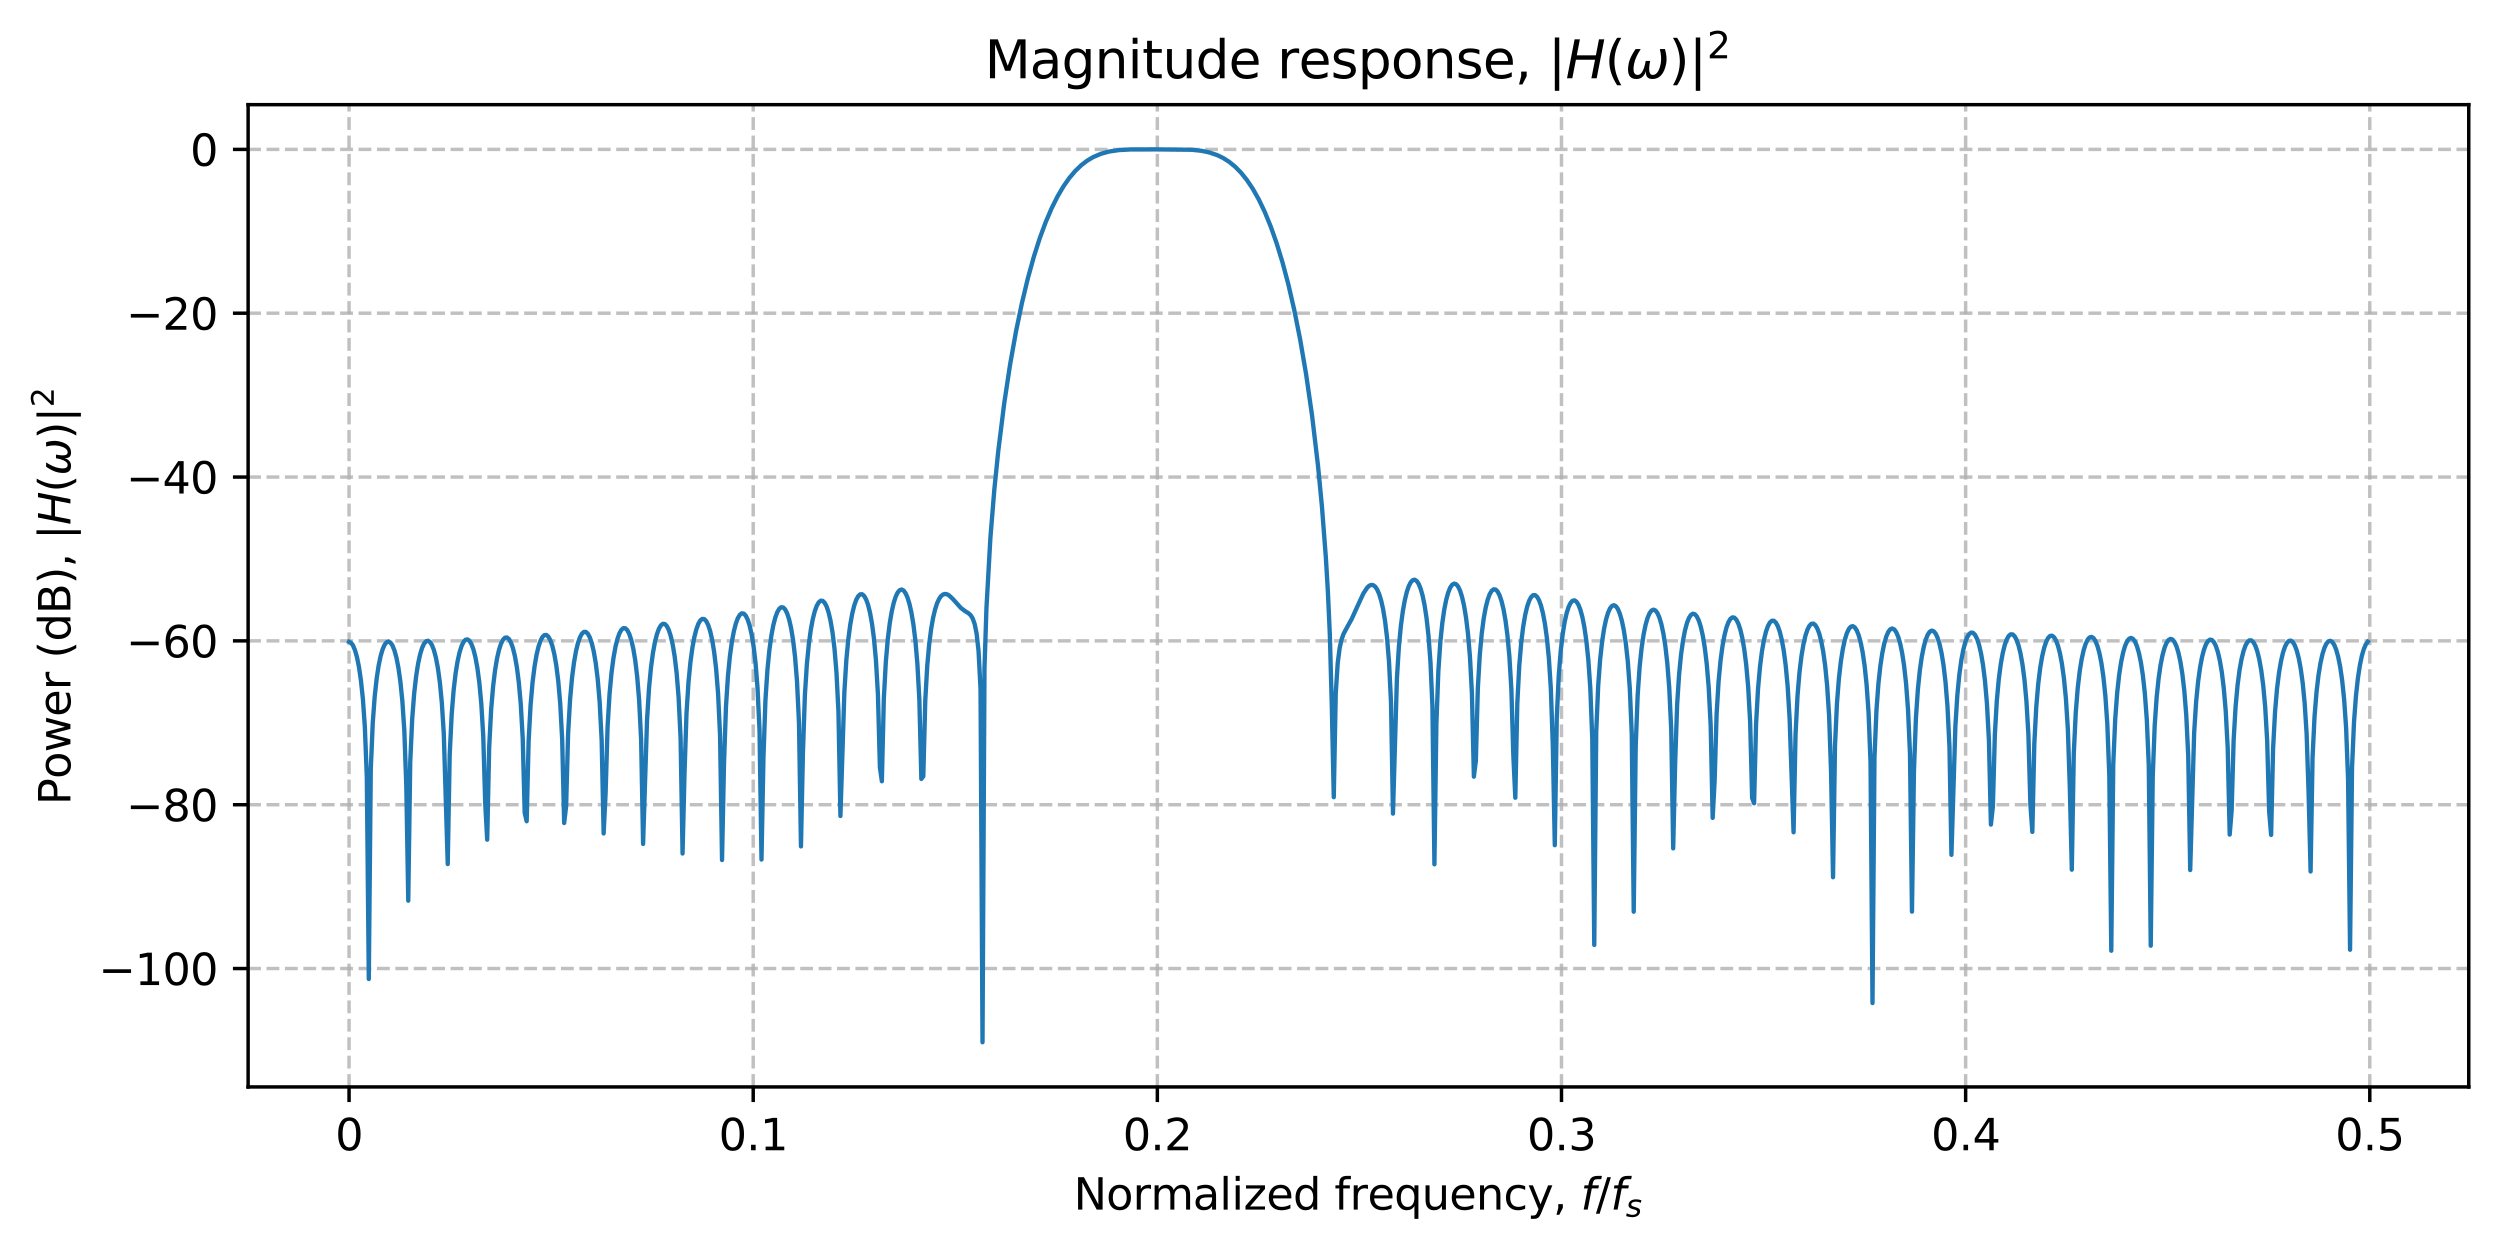 <?xml version="1.0" encoding="utf-8" standalone="no"?>
<!DOCTYPE svg PUBLIC "-//W3C//DTD SVG 1.1//EN"
  "http://www.w3.org/Graphics/SVG/1.1/DTD/svg11.dtd">
<svg xmlns:xlink="http://www.w3.org/1999/xlink" width="576pt" height="288pt" viewBox="0 0 576 288" xmlns="http://www.w3.org/2000/svg" version="1.1">
 <defs>
  <style type="text/css">*{stroke-linejoin: round; stroke-linecap: butt}</style>
 </defs>
 <g id="figure_1">
  <g id="patch_1">
   <path d="M 0 288 
L 576 288 
L 576 0 
L 0 0 
z
" style="fill: #ffffff"/>
  </g>
  <g id="axes_1">
   <g id="patch_2">
    <path d="M 57.167 250.422 
L 568.8 250.422 
L 568.8 24.12 
L 57.167 24.12 
z
" style="fill: #ffffff"/>
   </g>
   <g id="matplotlib.axis_1">
    <g id="xtick_1">
     <g id="line2d_1">
      <path d="M 80.423 250.422 
L 80.423 24.12 
" clip-path="url(#p88ba87501d)" style="fill: none; stroke-dasharray: 2.96,1.28; stroke-dashoffset: 0; stroke: #b0b0b0; stroke-opacity: 0.8; stroke-width: 0.8"/>
     </g>
     <g id="line2d_2">
      <defs>
       <path id="me7a7fa6242" d="M 0 0 
L 0 3.5 
" style="stroke: #000000; stroke-width: 0.8"/>
      </defs>
      <g>
       <use xlink:href="#me7a7fa6242" x="80.423" y="250.422" style="stroke: #000000; stroke-width: 0.8"/>
      </g>
     </g>
     <g id="text_1">
      <!-- 0 -->
      <g transform="translate(77.242 265.02) scale(0.1 -0.1)">
       <defs>
        <path id="DejaVuSans-30" d="M 2034 4250 
Q 1547 4250 1301 3770 
Q 1056 3291 1056 2328 
Q 1056 1369 1301 889 
Q 1547 409 2034 409 
Q 2525 409 2770 889 
Q 3016 1369 3016 2328 
Q 3016 3291 2770 3770 
Q 2525 4250 2034 4250 
z
M 2034 4750 
Q 2819 4750 3233 4129 
Q 3647 3509 3647 2328 
Q 3647 1150 3233 529 
Q 2819 -91 2034 -91 
Q 1250 -91 836 529 
Q 422 1150 422 2328 
Q 422 3509 836 4129 
Q 1250 4750 2034 4750 
z
" transform="scale(0.016)"/>
       </defs>
       <use xlink:href="#DejaVuSans-30"/>
      </g>
     </g>
    </g>
    <g id="xtick_2">
     <g id="line2d_3">
      <path d="M 173.538 250.422 
L 173.538 24.12 
" clip-path="url(#p88ba87501d)" style="fill: none; stroke-dasharray: 2.96,1.28; stroke-dashoffset: 0; stroke: #b0b0b0; stroke-opacity: 0.8; stroke-width: 0.8"/>
     </g>
     <g id="line2d_4">
      <g>
       <use xlink:href="#me7a7fa6242" x="173.538" y="250.422" style="stroke: #000000; stroke-width: 0.8"/>
      </g>
     </g>
     <g id="text_2">
      <!-- 0.1 -->
      <g transform="translate(165.587 265.02) scale(0.1 -0.1)">
       <defs>
        <path id="DejaVuSans-2e" d="M 684 794 
L 1344 794 
L 1344 0 
L 684 0 
L 684 794 
z
" transform="scale(0.016)"/>
        <path id="DejaVuSans-31" d="M 794 531 
L 1825 531 
L 1825 4091 
L 703 3866 
L 703 4441 
L 1819 4666 
L 2450 4666 
L 2450 531 
L 3481 531 
L 3481 0 
L 794 0 
L 794 531 
z
" transform="scale(0.016)"/>
       </defs>
       <use xlink:href="#DejaVuSans-30"/>
       <use xlink:href="#DejaVuSans-2e" transform="translate(63.623 0)"/>
       <use xlink:href="#DejaVuSans-31" transform="translate(95.41 0)"/>
      </g>
     </g>
    </g>
    <g id="xtick_3">
     <g id="line2d_5">
      <path d="M 266.653 250.422 
L 266.653 24.12 
" clip-path="url(#p88ba87501d)" style="fill: none; stroke-dasharray: 2.96,1.28; stroke-dashoffset: 0; stroke: #b0b0b0; stroke-opacity: 0.8; stroke-width: 0.8"/>
     </g>
     <g id="line2d_6">
      <g>
       <use xlink:href="#me7a7fa6242" x="266.653" y="250.422" style="stroke: #000000; stroke-width: 0.8"/>
      </g>
     </g>
     <g id="text_3">
      <!-- 0.2 -->
      <g transform="translate(258.702 265.02) scale(0.1 -0.1)">
       <defs>
        <path id="DejaVuSans-32" d="M 1228 531 
L 3431 531 
L 3431 0 
L 469 0 
L 469 531 
Q 828 903 1448 1529 
Q 2069 2156 2228 2338 
Q 2531 2678 2651 2914 
Q 2772 3150 2772 3378 
Q 2772 3750 2511 3984 
Q 2250 4219 1831 4219 
Q 1534 4219 1204 4116 
Q 875 4013 500 3803 
L 500 4441 
Q 881 4594 1212 4672 
Q 1544 4750 1819 4750 
Q 2544 4750 2975 4387 
Q 3406 4025 3406 3419 
Q 3406 3131 3298 2873 
Q 3191 2616 2906 2266 
Q 2828 2175 2409 1742 
Q 1991 1309 1228 531 
z
" transform="scale(0.016)"/>
       </defs>
       <use xlink:href="#DejaVuSans-30"/>
       <use xlink:href="#DejaVuSans-2e" transform="translate(63.623 0)"/>
       <use xlink:href="#DejaVuSans-32" transform="translate(95.41 0)"/>
      </g>
     </g>
    </g>
    <g id="xtick_4">
     <g id="line2d_7">
      <path d="M 359.768 250.422 
L 359.768 24.12 
" clip-path="url(#p88ba87501d)" style="fill: none; stroke-dasharray: 2.96,1.28; stroke-dashoffset: 0; stroke: #b0b0b0; stroke-opacity: 0.8; stroke-width: 0.8"/>
     </g>
     <g id="line2d_8">
      <g>
       <use xlink:href="#me7a7fa6242" x="359.768" y="250.422" style="stroke: #000000; stroke-width: 0.8"/>
      </g>
     </g>
     <g id="text_4">
      <!-- 0.3 -->
      <g transform="translate(351.817 265.02) scale(0.1 -0.1)">
       <defs>
        <path id="DejaVuSans-33" d="M 2597 2516 
Q 3050 2419 3304 2112 
Q 3559 1806 3559 1356 
Q 3559 666 3084 287 
Q 2609 -91 1734 -91 
Q 1441 -91 1130 -33 
Q 819 25 488 141 
L 488 750 
Q 750 597 1062 519 
Q 1375 441 1716 441 
Q 2309 441 2620 675 
Q 2931 909 2931 1356 
Q 2931 1769 2642 2001 
Q 2353 2234 1838 2234 
L 1294 2234 
L 1294 2753 
L 1863 2753 
Q 2328 2753 2575 2939 
Q 2822 3125 2822 3475 
Q 2822 3834 2567 4026 
Q 2313 4219 1838 4219 
Q 1578 4219 1281 4162 
Q 984 4106 628 3988 
L 628 4550 
Q 988 4650 1302 4700 
Q 1616 4750 1894 4750 
Q 2613 4750 3031 4423 
Q 3450 4097 3450 3541 
Q 3450 3153 3228 2886 
Q 3006 2619 2597 2516 
z
" transform="scale(0.016)"/>
       </defs>
       <use xlink:href="#DejaVuSans-30"/>
       <use xlink:href="#DejaVuSans-2e" transform="translate(63.623 0)"/>
       <use xlink:href="#DejaVuSans-33" transform="translate(95.41 0)"/>
      </g>
     </g>
    </g>
    <g id="xtick_5">
     <g id="line2d_9">
      <path d="M 452.884 250.422 
L 452.884 24.12 
" clip-path="url(#p88ba87501d)" style="fill: none; stroke-dasharray: 2.96,1.28; stroke-dashoffset: 0; stroke: #b0b0b0; stroke-opacity: 0.8; stroke-width: 0.8"/>
     </g>
     <g id="line2d_10">
      <g>
       <use xlink:href="#me7a7fa6242" x="452.884" y="250.422" style="stroke: #000000; stroke-width: 0.8"/>
      </g>
     </g>
     <g id="text_5">
      <!-- 0.4 -->
      <g transform="translate(444.932 265.02) scale(0.1 -0.1)">
       <defs>
        <path id="DejaVuSans-34" d="M 2419 4116 
L 825 1625 
L 2419 1625 
L 2419 4116 
z
M 2253 4666 
L 3047 4666 
L 3047 1625 
L 3713 1625 
L 3713 1100 
L 3047 1100 
L 3047 0 
L 2419 0 
L 2419 1100 
L 313 1100 
L 313 1709 
L 2253 4666 
z
" transform="scale(0.016)"/>
       </defs>
       <use xlink:href="#DejaVuSans-30"/>
       <use xlink:href="#DejaVuSans-2e" transform="translate(63.623 0)"/>
       <use xlink:href="#DejaVuSans-34" transform="translate(95.41 0)"/>
      </g>
     </g>
    </g>
    <g id="xtick_6">
     <g id="line2d_11">
      <path d="M 545.999 250.422 
L 545.999 24.12 
" clip-path="url(#p88ba87501d)" style="fill: none; stroke-dasharray: 2.96,1.28; stroke-dashoffset: 0; stroke: #b0b0b0; stroke-opacity: 0.8; stroke-width: 0.8"/>
     </g>
     <g id="line2d_12">
      <g>
       <use xlink:href="#me7a7fa6242" x="545.999" y="250.422" style="stroke: #000000; stroke-width: 0.8"/>
      </g>
     </g>
     <g id="text_6">
      <!-- 0.5 -->
      <g transform="translate(538.047 265.02) scale(0.1 -0.1)">
       <defs>
        <path id="DejaVuSans-35" d="M 691 4666 
L 3169 4666 
L 3169 4134 
L 1269 4134 
L 1269 2991 
Q 1406 3038 1543 3061 
Q 1681 3084 1819 3084 
Q 2600 3084 3056 2656 
Q 3513 2228 3513 1497 
Q 3513 744 3044 326 
Q 2575 -91 1722 -91 
Q 1428 -91 1123 -41 
Q 819 9 494 109 
L 494 744 
Q 775 591 1075 516 
Q 1375 441 1709 441 
Q 2250 441 2565 725 
Q 2881 1009 2881 1497 
Q 2881 1984 2565 2268 
Q 2250 2553 1709 2553 
Q 1456 2553 1204 2497 
Q 953 2441 691 2322 
L 691 4666 
z
" transform="scale(0.016)"/>
       </defs>
       <use xlink:href="#DejaVuSans-30"/>
       <use xlink:href="#DejaVuSans-2e" transform="translate(63.623 0)"/>
       <use xlink:href="#DejaVuSans-35" transform="translate(95.41 0)"/>
      </g>
     </g>
    </g>
    <g id="text_7">
     <!-- Normalized frequency, $f/f_s$ -->
     <g transform="translate(247.384 278.7) scale(0.1 -0.1)">
      <defs>
       <path id="DejaVuSans-4e" d="M 628 4666 
L 1478 4666 
L 3547 763 
L 3547 4666 
L 4159 4666 
L 4159 0 
L 3309 0 
L 1241 3903 
L 1241 0 
L 628 0 
L 628 4666 
z
" transform="scale(0.016)"/>
       <path id="DejaVuSans-6f" d="M 1959 3097 
Q 1497 3097 1228 2736 
Q 959 2375 959 1747 
Q 959 1119 1226 758 
Q 1494 397 1959 397 
Q 2419 397 2687 759 
Q 2956 1122 2956 1747 
Q 2956 2369 2687 2733 
Q 2419 3097 1959 3097 
z
M 1959 3584 
Q 2709 3584 3137 3096 
Q 3566 2609 3566 1747 
Q 3566 888 3137 398 
Q 2709 -91 1959 -91 
Q 1206 -91 779 398 
Q 353 888 353 1747 
Q 353 2609 779 3096 
Q 1206 3584 1959 3584 
z
" transform="scale(0.016)"/>
       <path id="DejaVuSans-72" d="M 2631 2963 
Q 2534 3019 2420 3045 
Q 2306 3072 2169 3072 
Q 1681 3072 1420 2755 
Q 1159 2438 1159 1844 
L 1159 0 
L 581 0 
L 581 3500 
L 1159 3500 
L 1159 2956 
Q 1341 3275 1631 3429 
Q 1922 3584 2338 3584 
Q 2397 3584 2469 3576 
Q 2541 3569 2628 3553 
L 2631 2963 
z
" transform="scale(0.016)"/>
       <path id="DejaVuSans-6d" d="M 3328 2828 
Q 3544 3216 3844 3400 
Q 4144 3584 4550 3584 
Q 5097 3584 5394 3201 
Q 5691 2819 5691 2113 
L 5691 0 
L 5113 0 
L 5113 2094 
Q 5113 2597 4934 2840 
Q 4756 3084 4391 3084 
Q 3944 3084 3684 2787 
Q 3425 2491 3425 1978 
L 3425 0 
L 2847 0 
L 2847 2094 
Q 2847 2600 2669 2842 
Q 2491 3084 2119 3084 
Q 1678 3084 1418 2786 
Q 1159 2488 1159 1978 
L 1159 0 
L 581 0 
L 581 3500 
L 1159 3500 
L 1159 2956 
Q 1356 3278 1631 3431 
Q 1906 3584 2284 3584 
Q 2666 3584 2933 3390 
Q 3200 3197 3328 2828 
z
" transform="scale(0.016)"/>
       <path id="DejaVuSans-61" d="M 2194 1759 
Q 1497 1759 1228 1600 
Q 959 1441 959 1056 
Q 959 750 1161 570 
Q 1363 391 1709 391 
Q 2188 391 2477 730 
Q 2766 1069 2766 1631 
L 2766 1759 
L 2194 1759 
z
M 3341 1997 
L 3341 0 
L 2766 0 
L 2766 531 
Q 2569 213 2275 61 
Q 1981 -91 1556 -91 
Q 1019 -91 701 211 
Q 384 513 384 1019 
Q 384 1609 779 1909 
Q 1175 2209 1959 2209 
L 2766 2209 
L 2766 2266 
Q 2766 2663 2505 2880 
Q 2244 3097 1772 3097 
Q 1472 3097 1187 3025 
Q 903 2953 641 2809 
L 641 3341 
Q 956 3463 1253 3523 
Q 1550 3584 1831 3584 
Q 2591 3584 2966 3190 
Q 3341 2797 3341 1997 
z
" transform="scale(0.016)"/>
       <path id="DejaVuSans-6c" d="M 603 4863 
L 1178 4863 
L 1178 0 
L 603 0 
L 603 4863 
z
" transform="scale(0.016)"/>
       <path id="DejaVuSans-69" d="M 603 3500 
L 1178 3500 
L 1178 0 
L 603 0 
L 603 3500 
z
M 603 4863 
L 1178 4863 
L 1178 4134 
L 603 4134 
L 603 4863 
z
" transform="scale(0.016)"/>
       <path id="DejaVuSans-7a" d="M 353 3500 
L 3084 3500 
L 3084 2975 
L 922 459 
L 3084 459 
L 3084 0 
L 275 0 
L 275 525 
L 2438 3041 
L 353 3041 
L 353 3500 
z
" transform="scale(0.016)"/>
       <path id="DejaVuSans-65" d="M 3597 1894 
L 3597 1613 
L 953 1613 
Q 991 1019 1311 708 
Q 1631 397 2203 397 
Q 2534 397 2845 478 
Q 3156 559 3463 722 
L 3463 178 
Q 3153 47 2828 -22 
Q 2503 -91 2169 -91 
Q 1331 -91 842 396 
Q 353 884 353 1716 
Q 353 2575 817 3079 
Q 1281 3584 2069 3584 
Q 2775 3584 3186 3129 
Q 3597 2675 3597 1894 
z
M 3022 2063 
Q 3016 2534 2758 2815 
Q 2500 3097 2075 3097 
Q 1594 3097 1305 2825 
Q 1016 2553 972 2059 
L 3022 2063 
z
" transform="scale(0.016)"/>
       <path id="DejaVuSans-64" d="M 2906 2969 
L 2906 4863 
L 3481 4863 
L 3481 0 
L 2906 0 
L 2906 525 
Q 2725 213 2448 61 
Q 2172 -91 1784 -91 
Q 1150 -91 751 415 
Q 353 922 353 1747 
Q 353 2572 751 3078 
Q 1150 3584 1784 3584 
Q 2172 3584 2448 3432 
Q 2725 3281 2906 2969 
z
M 947 1747 
Q 947 1113 1208 752 
Q 1469 391 1925 391 
Q 2381 391 2643 752 
Q 2906 1113 2906 1747 
Q 2906 2381 2643 2742 
Q 2381 3103 1925 3103 
Q 1469 3103 1208 2742 
Q 947 2381 947 1747 
z
" transform="scale(0.016)"/>
       <path id="DejaVuSans-20" transform="scale(0.016)"/>
       <path id="DejaVuSans-66" d="M 2375 4863 
L 2375 4384 
L 1825 4384 
Q 1516 4384 1395 4259 
Q 1275 4134 1275 3809 
L 1275 3500 
L 2222 3500 
L 2222 3053 
L 1275 3053 
L 1275 0 
L 697 0 
L 697 3053 
L 147 3053 
L 147 3500 
L 697 3500 
L 697 3744 
Q 697 4328 969 4595 
Q 1241 4863 1831 4863 
L 2375 4863 
z
" transform="scale(0.016)"/>
       <path id="DejaVuSans-71" d="M 947 1747 
Q 947 1113 1208 752 
Q 1469 391 1925 391 
Q 2381 391 2643 752 
Q 2906 1113 2906 1747 
Q 2906 2381 2643 2742 
Q 2381 3103 1925 3103 
Q 1469 3103 1208 2742 
Q 947 2381 947 1747 
z
M 2906 525 
Q 2725 213 2448 61 
Q 2172 -91 1784 -91 
Q 1150 -91 751 415 
Q 353 922 353 1747 
Q 353 2572 751 3078 
Q 1150 3584 1784 3584 
Q 2172 3584 2448 3432 
Q 2725 3281 2906 2969 
L 2906 3500 
L 3481 3500 
L 3481 -1331 
L 2906 -1331 
L 2906 525 
z
" transform="scale(0.016)"/>
       <path id="DejaVuSans-75" d="M 544 1381 
L 544 3500 
L 1119 3500 
L 1119 1403 
Q 1119 906 1312 657 
Q 1506 409 1894 409 
Q 2359 409 2629 706 
Q 2900 1003 2900 1516 
L 2900 3500 
L 3475 3500 
L 3475 0 
L 2900 0 
L 2900 538 
Q 2691 219 2414 64 
Q 2138 -91 1772 -91 
Q 1169 -91 856 284 
Q 544 659 544 1381 
z
M 1991 3584 
L 1991 3584 
z
" transform="scale(0.016)"/>
       <path id="DejaVuSans-6e" d="M 3513 2113 
L 3513 0 
L 2938 0 
L 2938 2094 
Q 2938 2591 2744 2837 
Q 2550 3084 2163 3084 
Q 1697 3084 1428 2787 
Q 1159 2491 1159 1978 
L 1159 0 
L 581 0 
L 581 3500 
L 1159 3500 
L 1159 2956 
Q 1366 3272 1645 3428 
Q 1925 3584 2291 3584 
Q 2894 3584 3203 3211 
Q 3513 2838 3513 2113 
z
" transform="scale(0.016)"/>
       <path id="DejaVuSans-63" d="M 3122 3366 
L 3122 2828 
Q 2878 2963 2633 3030 
Q 2388 3097 2138 3097 
Q 1578 3097 1268 2742 
Q 959 2388 959 1747 
Q 959 1106 1268 751 
Q 1578 397 2138 397 
Q 2388 397 2633 464 
Q 2878 531 3122 666 
L 3122 134 
Q 2881 22 2623 -34 
Q 2366 -91 2075 -91 
Q 1284 -91 818 406 
Q 353 903 353 1747 
Q 353 2603 823 3093 
Q 1294 3584 2113 3584 
Q 2378 3584 2631 3529 
Q 2884 3475 3122 3366 
z
" transform="scale(0.016)"/>
       <path id="DejaVuSans-79" d="M 2059 -325 
Q 1816 -950 1584 -1140 
Q 1353 -1331 966 -1331 
L 506 -1331 
L 506 -850 
L 844 -850 
Q 1081 -850 1212 -737 
Q 1344 -625 1503 -206 
L 1606 56 
L 191 3500 
L 800 3500 
L 1894 763 
L 2988 3500 
L 3597 3500 
L 2059 -325 
z
" transform="scale(0.016)"/>
       <path id="DejaVuSans-2c" d="M 750 794 
L 1409 794 
L 1409 256 
L 897 -744 
L 494 -744 
L 750 256 
L 750 794 
z
" transform="scale(0.016)"/>
       <path id="DejaVuSans-Oblique-66" d="M 3059 4863 
L 2969 4384 
L 2419 4384 
Q 2106 4384 1964 4261 
Q 1822 4138 1753 3809 
L 1691 3500 
L 2638 3500 
L 2553 3053 
L 1606 3053 
L 1013 0 
L 434 0 
L 1031 3053 
L 481 3053 
L 563 3500 
L 1113 3500 
L 1159 3744 
Q 1278 4363 1576 4613 
Q 1875 4863 2516 4863 
L 3059 4863 
z
" transform="scale(0.016)"/>
       <path id="DejaVuSans-2f" d="M 1625 4666 
L 2156 4666 
L 531 -594 
L 0 -594 
L 1625 4666 
z
" transform="scale(0.016)"/>
       <path id="DejaVuSans-Oblique-73" d="M 3200 3397 
L 3091 2853 
Q 2863 2978 2609 3040 
Q 2356 3103 2088 3103 
Q 1634 3103 1373 2948 
Q 1113 2794 1113 2528 
Q 1113 2219 1719 2053 
Q 1766 2041 1788 2034 
L 1972 1978 
Q 2547 1819 2739 1644 
Q 2931 1469 2931 1166 
Q 2931 609 2489 259 
Q 2047 -91 1331 -91 
Q 1053 -91 747 -37 
Q 441 16 72 128 
L 184 722 
Q 500 559 806 475 
Q 1113 391 1394 391 
Q 1816 391 2080 572 
Q 2344 753 2344 1031 
Q 2344 1331 1650 1516 
L 1591 1531 
L 1394 1581 
Q 956 1697 753 1886 
Q 550 2075 550 2369 
Q 550 2928 970 3256 
Q 1391 3584 2113 3584 
Q 2397 3584 2667 3537 
Q 2938 3491 3200 3397 
z
" transform="scale(0.016)"/>
      </defs>
      <use xlink:href="#DejaVuSans-4e" transform="translate(0 0.016)"/>
      <use xlink:href="#DejaVuSans-6f" transform="translate(74.805 0.016)"/>
      <use xlink:href="#DejaVuSans-72" transform="translate(135.986 0.016)"/>
      <use xlink:href="#DejaVuSans-6d" transform="translate(177.1 0.016)"/>
      <use xlink:href="#DejaVuSans-61" transform="translate(274.512 0.016)"/>
      <use xlink:href="#DejaVuSans-6c" transform="translate(335.791 0.016)"/>
      <use xlink:href="#DejaVuSans-69" transform="translate(363.574 0.016)"/>
      <use xlink:href="#DejaVuSans-7a" transform="translate(391.357 0.016)"/>
      <use xlink:href="#DejaVuSans-65" transform="translate(443.848 0.016)"/>
      <use xlink:href="#DejaVuSans-64" transform="translate(505.371 0.016)"/>
      <use xlink:href="#DejaVuSans-20" transform="translate(568.848 0.016)"/>
      <use xlink:href="#DejaVuSans-66" transform="translate(600.635 0.016)"/>
      <use xlink:href="#DejaVuSans-72" transform="translate(635.84 0.016)"/>
      <use xlink:href="#DejaVuSans-65" transform="translate(676.953 0.016)"/>
      <use xlink:href="#DejaVuSans-71" transform="translate(738.477 0.016)"/>
      <use xlink:href="#DejaVuSans-75" transform="translate(801.953 0.016)"/>
      <use xlink:href="#DejaVuSans-65" transform="translate(865.332 0.016)"/>
      <use xlink:href="#DejaVuSans-6e" transform="translate(926.855 0.016)"/>
      <use xlink:href="#DejaVuSans-63" transform="translate(990.234 0.016)"/>
      <use xlink:href="#DejaVuSans-79" transform="translate(1045.215 0.016)"/>
      <use xlink:href="#DejaVuSans-2c" transform="translate(1104.395 0.016)"/>
      <use xlink:href="#DejaVuSans-20" transform="translate(1136.182 0.016)"/>
      <use xlink:href="#DejaVuSans-Oblique-66" transform="translate(1167.969 0.016)"/>
      <use xlink:href="#DejaVuSans-2f" transform="translate(1203.174 0.016)"/>
      <use xlink:href="#DejaVuSans-Oblique-66" transform="translate(1236.865 0.016)"/>
      <use xlink:href="#DejaVuSans-Oblique-73" transform="translate(1272.07 -16.391) scale(0.7)"/>
     </g>
    </g>
   </g>
   <g id="matplotlib.axis_2">
    <g id="ytick_1">
     <g id="line2d_13">
      <path d="M 57.167 223.156 
L 568.8 223.156 
" clip-path="url(#p88ba87501d)" style="fill: none; stroke-dasharray: 2.96,1.28; stroke-dashoffset: 0; stroke: #b0b0b0; stroke-opacity: 0.8; stroke-width: 0.8"/>
     </g>
     <g id="line2d_14">
      <defs>
       <path id="m2c5c400bff" d="M 0 0 
L -3.5 0 
" style="stroke: #000000; stroke-width: 0.8"/>
      </defs>
      <g>
       <use xlink:href="#m2c5c400bff" x="57.167" y="223.156" style="stroke: #000000; stroke-width: 0.8"/>
      </g>
     </g>
     <g id="text_8">
      <!-- −100 -->
      <g transform="translate(22.7 226.955) scale(0.1 -0.1)">
       <defs>
        <path id="DejaVuSans-2212" d="M 678 2272 
L 4684 2272 
L 4684 1741 
L 678 1741 
L 678 2272 
z
" transform="scale(0.016)"/>
       </defs>
       <use xlink:href="#DejaVuSans-2212"/>
       <use xlink:href="#DejaVuSans-31" transform="translate(83.789 0)"/>
       <use xlink:href="#DejaVuSans-30" transform="translate(147.412 0)"/>
       <use xlink:href="#DejaVuSans-30" transform="translate(211.035 0)"/>
      </g>
     </g>
    </g>
    <g id="ytick_2">
     <g id="line2d_15">
      <path d="M 57.167 185.408 
L 568.8 185.408 
" clip-path="url(#p88ba87501d)" style="fill: none; stroke-dasharray: 2.96,1.28; stroke-dashoffset: 0; stroke: #b0b0b0; stroke-opacity: 0.8; stroke-width: 0.8"/>
     </g>
     <g id="line2d_16">
      <g>
       <use xlink:href="#m2c5c400bff" x="57.167" y="185.408" style="stroke: #000000; stroke-width: 0.8"/>
      </g>
     </g>
     <g id="text_9">
      <!-- −80 -->
      <g transform="translate(29.062 189.207) scale(0.1 -0.1)">
       <defs>
        <path id="DejaVuSans-38" d="M 2034 2216 
Q 1584 2216 1326 1975 
Q 1069 1734 1069 1313 
Q 1069 891 1326 650 
Q 1584 409 2034 409 
Q 2484 409 2743 651 
Q 3003 894 3003 1313 
Q 3003 1734 2745 1975 
Q 2488 2216 2034 2216 
z
M 1403 2484 
Q 997 2584 770 2862 
Q 544 3141 544 3541 
Q 544 4100 942 4425 
Q 1341 4750 2034 4750 
Q 2731 4750 3128 4425 
Q 3525 4100 3525 3541 
Q 3525 3141 3298 2862 
Q 3072 2584 2669 2484 
Q 3125 2378 3379 2068 
Q 3634 1759 3634 1313 
Q 3634 634 3220 271 
Q 2806 -91 2034 -91 
Q 1263 -91 848 271 
Q 434 634 434 1313 
Q 434 1759 690 2068 
Q 947 2378 1403 2484 
z
M 1172 3481 
Q 1172 3119 1398 2916 
Q 1625 2713 2034 2713 
Q 2441 2713 2670 2916 
Q 2900 3119 2900 3481 
Q 2900 3844 2670 4047 
Q 2441 4250 2034 4250 
Q 1625 4250 1398 4047 
Q 1172 3844 1172 3481 
z
" transform="scale(0.016)"/>
       </defs>
       <use xlink:href="#DejaVuSans-2212"/>
       <use xlink:href="#DejaVuSans-38" transform="translate(83.789 0)"/>
       <use xlink:href="#DejaVuSans-30" transform="translate(147.412 0)"/>
      </g>
     </g>
    </g>
    <g id="ytick_3">
     <g id="line2d_17">
      <path d="M 57.167 147.66 
L 568.8 147.66 
" clip-path="url(#p88ba87501d)" style="fill: none; stroke-dasharray: 2.96,1.28; stroke-dashoffset: 0; stroke: #b0b0b0; stroke-opacity: 0.8; stroke-width: 0.8"/>
     </g>
     <g id="line2d_18">
      <g>
       <use xlink:href="#m2c5c400bff" x="57.167" y="147.66" style="stroke: #000000; stroke-width: 0.8"/>
      </g>
     </g>
     <g id="text_10">
      <!-- −60 -->
      <g transform="translate(29.062 151.46) scale(0.1 -0.1)">
       <defs>
        <path id="DejaVuSans-36" d="M 2113 2584 
Q 1688 2584 1439 2293 
Q 1191 2003 1191 1497 
Q 1191 994 1439 701 
Q 1688 409 2113 409 
Q 2538 409 2786 701 
Q 3034 994 3034 1497 
Q 3034 2003 2786 2293 
Q 2538 2584 2113 2584 
z
M 3366 4563 
L 3366 3988 
Q 3128 4100 2886 4159 
Q 2644 4219 2406 4219 
Q 1781 4219 1451 3797 
Q 1122 3375 1075 2522 
Q 1259 2794 1537 2939 
Q 1816 3084 2150 3084 
Q 2853 3084 3261 2657 
Q 3669 2231 3669 1497 
Q 3669 778 3244 343 
Q 2819 -91 2113 -91 
Q 1303 -91 875 529 
Q 447 1150 447 2328 
Q 447 3434 972 4092 
Q 1497 4750 2381 4750 
Q 2619 4750 2861 4703 
Q 3103 4656 3366 4563 
z
" transform="scale(0.016)"/>
       </defs>
       <use xlink:href="#DejaVuSans-2212"/>
       <use xlink:href="#DejaVuSans-36" transform="translate(83.789 0)"/>
       <use xlink:href="#DejaVuSans-30" transform="translate(147.412 0)"/>
      </g>
     </g>
    </g>
    <g id="ytick_4">
     <g id="line2d_19">
      <path d="M 57.167 109.913 
L 568.8 109.913 
" clip-path="url(#p88ba87501d)" style="fill: none; stroke-dasharray: 2.96,1.28; stroke-dashoffset: 0; stroke: #b0b0b0; stroke-opacity: 0.8; stroke-width: 0.8"/>
     </g>
     <g id="line2d_20">
      <g>
       <use xlink:href="#m2c5c400bff" x="57.167" y="109.913" style="stroke: #000000; stroke-width: 0.8"/>
      </g>
     </g>
     <g id="text_11">
      <!-- −40 -->
      <g transform="translate(29.062 113.712) scale(0.1 -0.1)">
       <use xlink:href="#DejaVuSans-2212"/>
       <use xlink:href="#DejaVuSans-34" transform="translate(83.789 0)"/>
       <use xlink:href="#DejaVuSans-30" transform="translate(147.412 0)"/>
      </g>
     </g>
    </g>
    <g id="ytick_5">
     <g id="line2d_21">
      <path d="M 57.167 72.165 
L 568.8 72.165 
" clip-path="url(#p88ba87501d)" style="fill: none; stroke-dasharray: 2.96,1.28; stroke-dashoffset: 0; stroke: #b0b0b0; stroke-opacity: 0.8; stroke-width: 0.8"/>
     </g>
     <g id="line2d_22">
      <g>
       <use xlink:href="#m2c5c400bff" x="57.167" y="72.165" style="stroke: #000000; stroke-width: 0.8"/>
      </g>
     </g>
     <g id="text_12">
      <!-- −20 -->
      <g transform="translate(29.062 75.964) scale(0.1 -0.1)">
       <use xlink:href="#DejaVuSans-2212"/>
       <use xlink:href="#DejaVuSans-32" transform="translate(83.789 0)"/>
       <use xlink:href="#DejaVuSans-30" transform="translate(147.412 0)"/>
      </g>
     </g>
    </g>
    <g id="ytick_6">
     <g id="line2d_23">
      <path d="M 57.167 34.417 
L 568.8 34.417 
" clip-path="url(#p88ba87501d)" style="fill: none; stroke-dasharray: 2.96,1.28; stroke-dashoffset: 0; stroke: #b0b0b0; stroke-opacity: 0.8; stroke-width: 0.8"/>
     </g>
     <g id="line2d_24">
      <g>
       <use xlink:href="#m2c5c400bff" x="57.167" y="34.417" style="stroke: #000000; stroke-width: 0.8"/>
      </g>
     </g>
     <g id="text_13">
      <!-- 0 -->
      <g transform="translate(43.805 38.216) scale(0.1 -0.1)">
       <use xlink:href="#DejaVuSans-30"/>
      </g>
     </g>
    </g>
    <g id="text_14">
     <!-- Power (dB), $|H(\omega)|^2$ -->
     <g transform="translate(16.3 185.471) rotate(-90) scale(0.1 -0.1)">
      <defs>
       <path id="DejaVuSans-50" d="M 1259 4147 
L 1259 2394 
L 2053 2394 
Q 2494 2394 2734 2622 
Q 2975 2850 2975 3272 
Q 2975 3691 2734 3919 
Q 2494 4147 2053 4147 
L 1259 4147 
z
M 628 4666 
L 2053 4666 
Q 2838 4666 3239 4311 
Q 3641 3956 3641 3272 
Q 3641 2581 3239 2228 
Q 2838 1875 2053 1875 
L 1259 1875 
L 1259 0 
L 628 0 
L 628 4666 
z
" transform="scale(0.016)"/>
       <path id="DejaVuSans-77" d="M 269 3500 
L 844 3500 
L 1563 769 
L 2278 3500 
L 2956 3500 
L 3675 769 
L 4391 3500 
L 4966 3500 
L 4050 0 
L 3372 0 
L 2619 2869 
L 1863 0 
L 1184 0 
L 269 3500 
z
" transform="scale(0.016)"/>
       <path id="DejaVuSans-28" d="M 1984 4856 
Q 1566 4138 1362 3434 
Q 1159 2731 1159 2009 
Q 1159 1288 1364 580 
Q 1569 -128 1984 -844 
L 1484 -844 
Q 1016 -109 783 600 
Q 550 1309 550 2009 
Q 550 2706 781 3412 
Q 1013 4119 1484 4856 
L 1984 4856 
z
" transform="scale(0.016)"/>
       <path id="DejaVuSans-42" d="M 1259 2228 
L 1259 519 
L 2272 519 
Q 2781 519 3026 730 
Q 3272 941 3272 1375 
Q 3272 1813 3026 2020 
Q 2781 2228 2272 2228 
L 1259 2228 
z
M 1259 4147 
L 1259 2741 
L 2194 2741 
Q 2656 2741 2882 2914 
Q 3109 3088 3109 3444 
Q 3109 3797 2882 3972 
Q 2656 4147 2194 4147 
L 1259 4147 
z
M 628 4666 
L 2241 4666 
Q 2963 4666 3353 4366 
Q 3744 4066 3744 3513 
Q 3744 3084 3544 2831 
Q 3344 2578 2956 2516 
Q 3422 2416 3680 2098 
Q 3938 1781 3938 1306 
Q 3938 681 3513 340 
Q 3088 0 2303 0 
L 628 0 
L 628 4666 
z
" transform="scale(0.016)"/>
       <path id="DejaVuSans-29" d="M 513 4856 
L 1013 4856 
Q 1481 4119 1714 3412 
Q 1947 2706 1947 2009 
Q 1947 1309 1714 600 
Q 1481 -109 1013 -844 
L 513 -844 
Q 928 -128 1133 580 
Q 1338 1288 1338 2009 
Q 1338 2731 1133 3434 
Q 928 4138 513 4856 
z
" transform="scale(0.016)"/>
       <path id="DejaVuSans-7c" d="M 1344 4891 
L 1344 -1509 
L 813 -1509 
L 813 4891 
L 1344 4891 
z
" transform="scale(0.016)"/>
       <path id="DejaVuSans-Oblique-48" d="M 1081 4666 
L 1716 4666 
L 1344 2753 
L 3634 2753 
L 4006 4666 
L 4641 4666 
L 3731 0 
L 3097 0 
L 3531 2222 
L 1241 2222 
L 806 0 
L 172 0 
L 1081 4666 
z
" transform="scale(0.016)"/>
       <path id="DejaVuSans-Oblique-3c9" d="M 1369 -91 
Q 72 -91 434 1766 
Q 575 2500 1256 3500 
L 1875 3500 
Q 1231 2500 1088 1750 
Q 819 397 1519 397 
Q 2166 397 2478 2078 
L 3009 2078 
Q 2669 388 3316 397 
Q 4013 403 4275 1750 
Q 4419 2500 4169 3500 
L 4788 3500 
Q 5075 2500 4934 1766 
Q 4578 -94 3278 -91 
Q 2428 -88 2503 844 
Q 2194 -91 1369 -91 
z
" transform="scale(0.016)"/>
      </defs>
      <use xlink:href="#DejaVuSans-50" transform="translate(0 0.766)"/>
      <use xlink:href="#DejaVuSans-6f" transform="translate(60.303 0.766)"/>
      <use xlink:href="#DejaVuSans-77" transform="translate(121.484 0.766)"/>
      <use xlink:href="#DejaVuSans-65" transform="translate(203.271 0.766)"/>
      <use xlink:href="#DejaVuSans-72" transform="translate(264.795 0.766)"/>
      <use xlink:href="#DejaVuSans-20" transform="translate(305.908 0.766)"/>
      <use xlink:href="#DejaVuSans-28" transform="translate(337.695 0.766)"/>
      <use xlink:href="#DejaVuSans-64" transform="translate(376.709 0.766)"/>
      <use xlink:href="#DejaVuSans-42" transform="translate(440.186 0.766)"/>
      <use xlink:href="#DejaVuSans-29" transform="translate(508.789 0.766)"/>
      <use xlink:href="#DejaVuSans-2c" transform="translate(547.803 0.766)"/>
      <use xlink:href="#DejaVuSans-20" transform="translate(579.59 0.766)"/>
      <use xlink:href="#DejaVuSans-7c" transform="translate(611.377 0.766)"/>
      <use xlink:href="#DejaVuSans-Oblique-48" transform="translate(645.068 0.766)"/>
      <use xlink:href="#DejaVuSans-28" transform="translate(720.264 0.766)"/>
      <use xlink:href="#DejaVuSans-Oblique-3c9" transform="translate(759.277 0.766)"/>
      <use xlink:href="#DejaVuSans-29" transform="translate(843.018 0.766)"/>
      <use xlink:href="#DejaVuSans-7c" transform="translate(882.031 0.766)"/>
      <use xlink:href="#DejaVuSans-32" transform="translate(916.68 39.047) scale(0.7)"/>
     </g>
    </g>
   </g>
   <g id="line2d_25">
    <path d="M 80.423 147.88 
L 80.878 148.085 
L 81.333 148.711 
L 81.787 149.792 
L 82.242 151.393 
L 82.697 153.629 
L 83.151 156.704 
L 83.606 161.016 
L 84.061 167.479 
L 84.515 179.115 
L 84.97 225.56 
L 85.425 177.306 
L 85.879 166.588 
L 86.334 160.437 
L 86.789 156.287 
L 87.243 153.313 
L 87.698 151.148 
L 88.153 149.603 
L 88.607 148.568 
L 89.062 147.983 
L 89.516 147.817 
L 89.971 148.061 
L 90.426 148.729 
L 90.88 149.857 
L 91.335 151.515 
L 91.79 153.824 
L 92.244 157.004 
L 92.699 161.485 
L 93.154 168.287 
L 93.608 181.004 
L 94.063 207.516 
L 94.518 175.566 
L 94.972 165.625 
L 95.427 159.758 
L 95.882 155.757 
L 96.336 152.879 
L 96.791 150.783 
L 97.246 149.291 
L 97.7 148.302 
L 98.155 147.757 
L 98.61 147.629 
L 99.064 147.912 
L 99.519 148.62 
L 99.974 149.795 
L 100.428 151.509 
L 100.883 153.893 
L 101.338 157.179 
L 101.792 161.836 
L 102.247 169 
L 103.156 199.077 
L 103.611 173.88 
L 104.066 164.597 
L 104.52 158.983 
L 104.975 155.121 
L 105.43 152.332 
L 105.884 150.301 
L 106.339 148.859 
L 106.794 147.912 
L 107.248 147.406 
L 107.703 147.314 
L 108.158 147.634 
L 108.612 148.382 
L 109.067 149.602 
L 109.522 151.372 
L 109.976 153.828 
L 110.431 157.222 
L 110.886 162.057 
L 111.34 169.603 
L 111.795 185.081 
L 112.25 193.462 
L 112.704 172.237 
L 113.159 163.508 
L 113.614 158.119 
L 114.068 154.381 
L 114.523 151.674 
L 114.978 149.702 
L 115.432 148.308 
L 115.887 147.4 
L 116.342 146.93 
L 116.796 146.872 
L 117.251 147.226 
L 117.706 148.012 
L 118.16 149.275 
L 118.615 151.097 
L 119.07 153.624 
L 119.524 157.122 
L 119.979 162.135 
L 120.434 170.075 
L 120.888 187.289 
L 121.343 189.211 
L 121.798 170.626 
L 122.252 162.36 
L 122.707 157.167 
L 123.162 153.541 
L 123.616 150.907 
L 124.071 148.988 
L 124.526 147.636 
L 124.98 146.765 
L 125.435 146.327 
L 125.89 146.3 
L 126.344 146.686 
L 126.799 147.506 
L 127.254 148.808 
L 127.708 150.68 
L 128.163 153.273 
L 128.618 156.869 
L 129.072 162.055 
L 129.527 170.391 
L 129.982 189.614 
L 130.436 185.76 
L 130.891 169.037 
L 131.346 161.154 
L 131.8 156.13 
L 132.255 152.601 
L 132.71 150.03 
L 133.164 148.159 
L 133.619 146.844 
L 134.074 146.004 
L 134.528 145.595 
L 134.983 145.595 
L 135.438 146.009 
L 135.892 146.859 
L 136.347 148.196 
L 136.801 150.112 
L 137.256 152.765 
L 137.711 156.452 
L 138.165 161.8 
L 138.62 170.52 
L 139.075 192.027 
L 139.529 182.833 
L 139.984 167.461 
L 140.439 159.891 
L 140.893 155.009 
L 141.348 151.561 
L 141.803 149.045 
L 142.257 147.214 
L 142.712 145.93 
L 143.167 145.117 
L 143.621 144.731 
L 144.076 144.754 
L 144.531 145.191 
L 144.985 146.067 
L 145.44 147.434 
L 145.895 149.387 
L 146.349 152.092 
L 146.804 155.859 
L 147.259 161.351 
L 147.713 170.428 
L 148.168 194.443 
L 149.077 165.893 
L 149.532 158.572 
L 149.987 153.803 
L 150.441 150.421 
L 150.896 147.95 
L 151.351 146.15 
L 151.805 144.892 
L 152.26 144.099 
L 152.715 143.731 
L 153.169 143.773 
L 153.624 144.227 
L 154.079 145.122 
L 154.533 146.513 
L 154.988 148.495 
L 155.443 151.241 
L 155.897 155.072 
L 156.352 160.683 
L 156.807 170.065 
L 157.261 196.645 
L 157.716 178.029 
L 158.171 164.335 
L 158.625 157.199 
L 159.08 152.517 
L 159.535 149.184 
L 159.989 146.745 
L 160.444 144.968 
L 160.899 143.727 
L 161.353 142.949 
L 161.808 142.594 
L 162.263 142.646 
L 162.717 143.112 
L 163.172 144.02 
L 163.627 145.425 
L 164.081 147.426 
L 164.536 150.199 
L 164.991 154.074 
L 165.445 159.769 
L 165.9 169.371 
L 166.355 198.151 
L 166.809 176.057 
L 167.264 162.8 
L 167.719 155.784 
L 168.173 151.157 
L 168.628 147.856 
L 169.083 145.435 
L 169.537 143.672 
L 169.992 142.439 
L 170.447 141.667 
L 170.901 141.317 
L 171.356 141.373 
L 171.811 141.842 
L 172.265 142.753 
L 172.72 144.161 
L 173.175 146.168 
L 173.629 148.95 
L 174.084 152.839 
L 174.539 158.565 
L 174.993 168.254 
L 175.448 198.039 
L 175.903 174.43 
L 176.357 161.335 
L 176.812 154.362 
L 177.267 149.752 
L 177.721 146.458 
L 178.176 144.04 
L 178.631 142.276 
L 179.085 141.041 
L 179.54 140.265 
L 179.995 139.909 
L 180.449 139.959 
L 180.904 140.42 
L 181.359 141.321 
L 181.813 142.718 
L 182.268 144.71 
L 182.723 147.471 
L 183.177 151.331 
L 183.632 157.004 
L 184.086 166.565 
L 184.541 195.008 
L 184.996 173.401 
L 185.45 160.073 
L 185.905 153.028 
L 186.36 148.378 
L 186.814 145.057 
L 187.269 142.617 
L 187.724 140.833 
L 188.178 139.58 
L 188.633 138.784 
L 189.088 138.408 
L 189.542 138.435 
L 189.997 138.871 
L 190.452 139.741 
L 190.906 141.1 
L 191.361 143.043 
L 191.816 145.734 
L 192.27 149.486 
L 192.725 154.96 
L 193.18 164.017 
L 193.634 188.006 
L 194.544 159.417 
L 194.998 152.068 
L 195.453 147.27 
L 195.908 143.856 
L 196.362 141.348 
L 196.817 139.51 
L 197.272 138.208 
L 197.726 137.365 
L 198.181 136.941 
L 198.636 136.916 
L 199.09 137.292 
L 199.545 138.09 
L 200 139.357 
L 200.454 141.176 
L 200.909 143.692 
L 201.364 147.166 
L 201.818 152.137 
L 202.273 159.983 
L 202.728 176.794 
L 203.182 180.001 
L 203.637 160.913 
L 204.092 152.53 
L 204.546 147.268 
L 205.001 143.582 
L 205.456 140.889 
L 205.91 138.908 
L 206.365 137.483 
L 206.82 136.525 
L 207.274 135.983 
L 207.729 135.828 
L 208.184 136.052 
L 208.638 136.662 
L 209.093 137.686 
L 209.548 139.175 
L 210.002 141.216 
L 210.457 143.959 
L 210.912 147.679 
L 211.366 152.941 
L 211.821 161.221 
L 212.276 179.458 
L 212.73 178.858 
L 213.185 161.318 
L 213.64 153.35 
L 214.094 148.334 
L 214.549 144.826 
L 215.004 142.262 
L 215.458 140.365 
L 215.913 138.974 
L 216.368 137.988 
L 216.822 137.338 
L 217.277 136.971 
L 217.732 136.845 
L 218.186 136.922 
L 218.641 137.168 
L 219.55 138.016 
L 221.369 140.05 
L 222.278 140.748 
L 223.188 141.322 
L 223.642 141.752 
L 224.097 142.471 
L 224.552 143.727 
L 225.006 145.948 
L 225.461 150.041 
L 225.916 158.799 
L 226.37 240.135 
L 226.825 153.931 
L 227.28 140.046 
L 228.189 123.893 
L 229.098 112.756 
L 230.008 103.856 
L 231.371 92.933 
L 232.735 83.932 
L 234.099 76.309 
L 235.463 69.76 
L 236.827 64.092 
L 238.191 59.172 
L 239.555 54.901 
L 240.919 51.201 
L 242.283 48.01 
L 243.647 45.276 
L 245.011 42.955 
L 246.375 41.006 
L 247.739 39.392 
L 249.103 38.077 
L 250.467 37.029 
L 251.831 36.214 
L 253.65 35.431 
L 255.469 34.929 
L 257.742 34.587 
L 260.47 34.435 
L 266.381 34.417 
L 274.565 34.505 
L 276.838 34.748 
L 278.657 35.13 
L 280.475 35.75 
L 281.839 36.416 
L 283.203 37.289 
L 284.567 38.402 
L 285.931 39.79 
L 287.295 41.486 
L 288.659 43.527 
L 290.023 45.952 
L 291.387 48.802 
L 292.751 52.126 
L 294.115 55.978 
L 295.479 60.425 
L 296.843 65.551 
L 298.207 71.463 
L 299.571 78.306 
L 300.935 86.29 
L 302.299 95.744 
L 303.663 107.255 
L 304.572 116.671 
L 305.482 128.529 
L 305.936 136.15 
L 306.391 146.152 
L 306.846 162.65 
L 307.3 183.67 
L 307.755 159.765 
L 308.21 152.745 
L 308.664 149.259 
L 309.119 147.265 
L 309.574 146.007 
L 310.483 144.325 
L 311.392 142.698 
L 312.756 139.689 
L 314.12 136.735 
L 315.03 135.36 
L 315.484 134.95 
L 315.939 134.762 
L 316.394 134.825 
L 316.848 135.169 
L 317.303 135.832 
L 317.758 136.865 
L 318.212 138.34 
L 318.667 140.367 
L 319.122 143.124 
L 319.576 146.938 
L 320.031 152.497 
L 320.486 161.756 
L 320.94 187.452 
L 321.85 156.251 
L 322.304 149 
L 322.759 144.225 
L 323.214 140.805 
L 323.668 138.276 
L 324.123 136.403 
L 324.578 135.058 
L 325.032 134.162 
L 325.487 133.672 
L 325.942 133.566 
L 326.396 133.841 
L 326.851 134.511 
L 327.305 135.611 
L 327.76 137.204 
L 328.215 139.395 
L 328.669 142.37 
L 329.124 146.481 
L 329.579 152.503 
L 330.033 162.776 
L 330.488 199.131 
L 330.943 166.836 
L 331.397 154.593 
L 331.852 147.95 
L 332.307 143.552 
L 332.761 140.424 
L 333.216 138.148 
L 333.671 136.511 
L 334.125 135.391 
L 334.58 134.72 
L 335.035 134.46 
L 335.489 134.595 
L 335.944 135.13 
L 336.399 136.088 
L 336.853 137.521 
L 337.308 139.517 
L 337.763 142.228 
L 338.217 145.936 
L 338.672 151.229 
L 339.127 159.662 
L 339.581 178.945 
L 340.036 175.298 
L 340.491 158.638 
L 340.945 150.84 
L 341.4 145.901 
L 341.855 142.453 
L 342.309 139.961 
L 342.764 138.163 
L 343.219 136.917 
L 343.673 136.139 
L 344.128 135.784 
L 344.583 135.83 
L 345.037 136.277 
L 345.492 137.143 
L 345.947 138.473 
L 346.401 140.345 
L 346.856 142.896 
L 347.311 146.373 
L 347.765 151.276 
L 348.22 158.851 
L 348.675 174.154 
L 349.129 183.8 
L 349.584 162.11 
L 350.039 153.374 
L 350.493 148.026 
L 350.948 144.342 
L 351.403 141.689 
L 351.857 139.772 
L 352.312 138.429 
L 352.767 137.568 
L 353.221 137.137 
L 353.676 137.111 
L 354.131 137.486 
L 354.585 138.276 
L 355.04 139.522 
L 355.495 141.294 
L 355.949 143.719 
L 356.404 147.02 
L 356.859 151.639 
L 357.313 158.629 
L 357.768 171.79 
L 358.223 194.73 
L 358.677 165.382 
L 359.132 155.721 
L 359.587 149.997 
L 360.041 146.1 
L 360.496 143.305 
L 360.951 141.281 
L 361.405 139.851 
L 361.86 138.915 
L 362.315 138.416 
L 362.769 138.325 
L 363.224 138.634 
L 363.679 139.355 
L 364.133 140.525 
L 364.588 142.209 
L 365.043 144.522 
L 365.497 147.67 
L 365.952 152.048 
L 366.407 158.569 
L 366.861 170.242 
L 367.316 217.71 
L 367.771 168.65 
L 368.225 157.962 
L 368.68 151.854 
L 369.135 147.746 
L 369.589 144.812 
L 370.044 142.684 
L 370.499 141.17 
L 370.953 140.162 
L 371.408 139.598 
L 371.863 139.443 
L 372.317 139.689 
L 372.772 140.345 
L 373.227 141.443 
L 373.681 143.043 
L 374.136 145.252 
L 374.59 148.258 
L 375.045 152.42 
L 375.5 158.535 
L 375.954 169.052 
L 376.409 210.056 
L 376.864 172.061 
L 377.318 160.153 
L 377.773 153.627 
L 378.228 149.298 
L 378.682 146.222 
L 379.137 143.989 
L 379.592 142.391 
L 380.046 141.311 
L 380.501 140.682 
L 380.956 140.465 
L 381.41 140.65 
L 381.865 141.241 
L 382.32 142.269 
L 382.774 143.788 
L 383.229 145.897 
L 383.684 148.769 
L 384.138 152.729 
L 384.593 158.481 
L 385.048 168.048 
L 385.502 195.461 
L 385.957 175.77 
L 386.412 162.335 
L 386.866 155.342 
L 387.321 150.776 
L 387.776 147.549 
L 388.23 145.208 
L 388.685 143.524 
L 389.14 142.371 
L 389.594 141.676 
L 390.049 141.397 
L 390.504 141.52 
L 390.958 142.048 
L 391.413 143.006 
L 391.868 144.446 
L 392.322 146.458 
L 392.777 149.202 
L 393.232 152.972 
L 393.686 158.392 
L 394.141 167.153 
L 394.596 188.439 
L 395.05 179.989 
L 395.505 164.547 
L 395.96 157.018 
L 396.414 152.193 
L 396.869 148.806 
L 397.324 146.351 
L 397.778 144.579 
L 398.233 143.351 
L 398.688 142.589 
L 399.142 142.248 
L 399.597 142.309 
L 400.052 142.773 
L 400.506 143.662 
L 400.961 145.024 
L 401.416 146.941 
L 401.87 149.561 
L 402.325 153.152 
L 402.78 158.265 
L 403.234 166.329 
L 403.689 183.858 
L 404.144 185.072 
L 404.598 166.827 
L 405.053 158.675 
L 405.508 153.564 
L 405.962 150.006 
L 406.417 147.431 
L 406.872 145.566 
L 407.326 144.261 
L 407.781 143.43 
L 408.236 143.025 
L 408.69 143.024 
L 409.145 143.425 
L 409.6 144.246 
L 410.054 145.53 
L 410.509 147.354 
L 410.964 149.854 
L 411.418 153.273 
L 411.873 158.103 
L 412.328 165.557 
L 413.237 191.751 
L 413.692 169.22 
L 414.146 160.331 
L 414.601 154.902 
L 415.056 151.157 
L 415.51 148.455 
L 415.965 146.493 
L 416.42 145.108 
L 416.874 144.207 
L 417.329 143.738 
L 417.784 143.674 
L 418.238 144.011 
L 418.693 144.763 
L 419.148 145.971 
L 419.602 147.704 
L 420.057 150.088 
L 420.512 153.343 
L 420.966 157.909 
L 421.421 164.823 
L 421.875 177.803 
L 422.33 202.114 
L 422.785 171.78 
L 423.239 162.003 
L 423.694 156.216 
L 424.149 152.27 
L 424.603 149.432 
L 425.058 147.369 
L 425.513 145.901 
L 425.967 144.928 
L 426.422 144.393 
L 426.877 144.265 
L 427.331 144.537 
L 427.786 145.222 
L 428.241 146.354 
L 428.695 147.998 
L 429.15 150.268 
L 429.605 153.368 
L 430.059 157.686 
L 430.514 164.12 
L 430.969 175.59 
L 431.423 231.103 
L 431.878 174.581 
L 432.333 163.711 
L 432.787 157.518 
L 433.242 153.352 
L 433.697 150.37 
L 434.151 148.199 
L 434.606 146.645 
L 435.061 145.599 
L 435.515 144.996 
L 435.97 144.804 
L 436.425 145.011 
L 436.879 145.628 
L 437.334 146.684 
L 437.789 148.241 
L 438.243 150.401 
L 438.698 153.351 
L 439.153 157.44 
L 439.607 163.442 
L 440.062 173.698 
L 440.517 210.038 
L 440.971 177.728 
L 441.426 165.473 
L 441.881 158.818 
L 442.335 154.411 
L 442.79 151.274 
L 443.245 148.99 
L 443.699 147.347 
L 444.154 146.224 
L 444.609 145.552 
L 445.063 145.295 
L 445.518 145.437 
L 445.973 145.986 
L 446.427 146.968 
L 446.882 148.438 
L 447.337 150.492 
L 447.791 153.298 
L 448.246 157.171 
L 448.701 162.785 
L 449.155 172.043 
L 449.61 196.952 
L 450.519 167.315 
L 450.974 160.126 
L 451.429 155.452 
L 451.883 152.149 
L 452.338 149.747 
L 452.793 148.01 
L 453.247 146.808 
L 453.702 146.066 
L 454.157 145.743 
L 454.611 145.82 
L 455.066 146.301 
L 455.521 147.209 
L 455.975 148.594 
L 456.43 150.544 
L 456.885 153.213 
L 457.339 156.883 
L 457.794 162.144 
L 458.249 170.565 
L 458.703 189.98 
L 459.158 185.839 
L 459.613 169.265 
L 460.067 161.452 
L 460.522 156.484 
L 460.977 153.002 
L 461.431 150.474 
L 461.886 148.64 
L 462.341 147.356 
L 462.795 146.542 
L 463.25 146.151 
L 463.705 146.162 
L 464.159 146.575 
L 464.614 147.411 
L 465.069 148.713 
L 465.523 150.562 
L 465.978 153.099 
L 466.433 156.579 
L 466.887 161.518 
L 467.342 169.226 
L 467.797 185.23 
L 468.251 191.669 
L 468.706 171.359 
L 469.16 162.808 
L 469.615 157.512 
L 470.07 153.836 
L 470.524 151.174 
L 470.979 149.238 
L 471.434 147.871 
L 471.888 146.983 
L 472.343 146.524 
L 472.798 146.469 
L 473.252 146.814 
L 473.707 147.576 
L 474.162 148.797 
L 474.616 150.548 
L 475.071 152.959 
L 475.526 156.258 
L 475.98 160.904 
L 476.435 167.997 
L 476.89 181.629 
L 477.344 200.373 
L 477.799 173.645 
L 478.254 164.206 
L 478.708 158.541 
L 479.163 154.655 
L 479.618 151.852 
L 480.072 149.81 
L 480.527 148.356 
L 480.982 147.392 
L 481.436 146.863 
L 481.891 146.741 
L 482.346 147.019 
L 482.8 147.709 
L 483.255 148.849 
L 483.71 150.505 
L 484.164 152.794 
L 484.619 155.924 
L 485.074 160.3 
L 485.528 166.857 
L 485.983 178.728 
L 486.438 219.047 
L 486.892 176.192 
L 487.347 165.66 
L 487.802 159.578 
L 488.256 155.464 
L 488.711 152.511 
L 489.166 150.356 
L 489.62 148.812 
L 490.075 147.771 
L 490.53 147.172 
L 490.984 146.982 
L 491.439 147.192 
L 491.894 147.811 
L 492.348 148.871 
L 492.803 150.434 
L 493.258 152.606 
L 493.712 155.576 
L 494.167 159.703 
L 494.622 165.788 
L 495.076 176.292 
L 495.531 217.886 
L 495.986 179.1 
L 496.44 167.186 
L 496.895 160.631 
L 497.35 156.267 
L 497.804 153.152 
L 498.259 150.88 
L 498.714 149.243 
L 499.168 148.123 
L 499.623 147.452 
L 500.078 147.194 
L 500.532 147.336 
L 500.987 147.884 
L 501.442 148.866 
L 501.896 150.338 
L 502.351 152.398 
L 502.806 155.216 
L 503.26 159.112 
L 503.715 164.779 
L 504.17 174.187 
L 504.624 200.454 
L 505.534 168.807 
L 505.988 161.704 
L 506.443 157.066 
L 506.898 153.779 
L 507.352 151.384 
L 507.807 149.65 
L 508.262 148.448 
L 508.716 147.704 
L 509.171 147.377 
L 509.626 147.451 
L 510.08 147.929 
L 510.535 148.834 
L 510.99 150.218 
L 511.444 152.169 
L 511.899 154.843 
L 512.354 158.526 
L 512.808 163.818 
L 513.263 172.326 
L 513.718 192.284 
L 514.172 186.759 
L 514.627 170.546 
L 515.082 162.807 
L 515.536 157.865 
L 515.991 154.394 
L 516.446 151.869 
L 516.9 150.034 
L 517.355 148.748 
L 517.809 147.93 
L 518.264 147.534 
L 518.719 147.54 
L 519.173 147.947 
L 519.628 148.777 
L 520.083 150.075 
L 520.537 151.921 
L 520.992 154.458 
L 521.447 157.942 
L 521.901 162.897 
L 522.356 170.651 
L 522.811 186.894 
L 523.265 192.356 
L 523.72 172.44 
L 524.175 163.948 
L 524.629 158.67 
L 525.084 154.999 
L 525.539 152.337 
L 525.993 150.398 
L 526.448 149.025 
L 526.903 148.131 
L 527.357 147.665 
L 527.812 147.602 
L 528.267 147.94 
L 528.721 148.696 
L 529.176 149.909 
L 529.631 151.654 
L 530.085 154.06 
L 530.54 157.358 
L 530.995 162.008 
L 531.449 169.122 
L 531.904 182.856 
L 532.359 200.784 
L 532.813 174.533 
L 533.268 165.137 
L 533.723 159.482 
L 534.177 155.596 
L 534.632 152.789 
L 535.087 150.741 
L 535.541 149.279 
L 535.996 148.308 
L 536.451 147.771 
L 536.905 147.64 
L 537.36 147.908 
L 537.815 148.59 
L 538.269 149.721 
L 538.724 151.369 
L 539.179 153.65 
L 539.633 156.774 
L 540.088 161.146 
L 540.543 167.707 
L 540.997 179.614 
L 541.452 218.822 
L 541.907 176.892 
L 542.361 166.385 
L 542.816 160.306 
L 543.271 156.187 
L 543.725 153.227 
L 544.18 151.064 
L 544.635 149.511 
L 545.089 148.461 
L 545.544 147.852 
L 545.544 147.852 
" clip-path="url(#p88ba87501d)" style="fill: none; stroke: #1f77b4; stroke-linecap: square"/>
   </g>
   <g id="patch_3">
    <path d="M 57.167 250.422 
L 57.167 24.12 
" style="fill: none; stroke: #000000; stroke-width: 0.8; stroke-linejoin: miter; stroke-linecap: square"/>
   </g>
   <g id="patch_4">
    <path d="M 568.8 250.422 
L 568.8 24.12 
" style="fill: none; stroke: #000000; stroke-width: 0.8; stroke-linejoin: miter; stroke-linecap: square"/>
   </g>
   <g id="patch_5">
    <path d="M 57.167 250.422 
L 568.8 250.422 
" style="fill: none; stroke: #000000; stroke-width: 0.8; stroke-linejoin: miter; stroke-linecap: square"/>
   </g>
   <g id="patch_6">
    <path d="M 57.167 24.12 
L 568.8 24.12 
" style="fill: none; stroke: #000000; stroke-width: 0.8; stroke-linejoin: miter; stroke-linecap: square"/>
   </g>
   <g id="text_15">
    <!-- Magnitude response, $|H(\omega)|^2$ -->
    <g transform="translate(226.884 18.12) scale(0.12 -0.12)">
     <defs>
      <path id="DejaVuSans-4d" d="M 628 4666 
L 1569 4666 
L 2759 1491 
L 3956 4666 
L 4897 4666 
L 4897 0 
L 4281 0 
L 4281 4097 
L 3078 897 
L 2444 897 
L 1241 4097 
L 1241 0 
L 628 0 
L 628 4666 
z
" transform="scale(0.016)"/>
      <path id="DejaVuSans-67" d="M 2906 1791 
Q 2906 2416 2648 2759 
Q 2391 3103 1925 3103 
Q 1463 3103 1205 2759 
Q 947 2416 947 1791 
Q 947 1169 1205 825 
Q 1463 481 1925 481 
Q 2391 481 2648 825 
Q 2906 1169 2906 1791 
z
M 3481 434 
Q 3481 -459 3084 -895 
Q 2688 -1331 1869 -1331 
Q 1566 -1331 1297 -1286 
Q 1028 -1241 775 -1147 
L 775 -588 
Q 1028 -725 1275 -790 
Q 1522 -856 1778 -856 
Q 2344 -856 2625 -561 
Q 2906 -266 2906 331 
L 2906 616 
Q 2728 306 2450 153 
Q 2172 0 1784 0 
Q 1141 0 747 490 
Q 353 981 353 1791 
Q 353 2603 747 3093 
Q 1141 3584 1784 3584 
Q 2172 3584 2450 3431 
Q 2728 3278 2906 2969 
L 2906 3500 
L 3481 3500 
L 3481 434 
z
" transform="scale(0.016)"/>
      <path id="DejaVuSans-74" d="M 1172 4494 
L 1172 3500 
L 2356 3500 
L 2356 3053 
L 1172 3053 
L 1172 1153 
Q 1172 725 1289 603 
Q 1406 481 1766 481 
L 2356 481 
L 2356 0 
L 1766 0 
Q 1100 0 847 248 
Q 594 497 594 1153 
L 594 3053 
L 172 3053 
L 172 3500 
L 594 3500 
L 594 4494 
L 1172 4494 
z
" transform="scale(0.016)"/>
      <path id="DejaVuSans-73" d="M 2834 3397 
L 2834 2853 
Q 2591 2978 2328 3040 
Q 2066 3103 1784 3103 
Q 1356 3103 1142 2972 
Q 928 2841 928 2578 
Q 928 2378 1081 2264 
Q 1234 2150 1697 2047 
L 1894 2003 
Q 2506 1872 2764 1633 
Q 3022 1394 3022 966 
Q 3022 478 2636 193 
Q 2250 -91 1575 -91 
Q 1294 -91 989 -36 
Q 684 19 347 128 
L 347 722 
Q 666 556 975 473 
Q 1284 391 1588 391 
Q 1994 391 2212 530 
Q 2431 669 2431 922 
Q 2431 1156 2273 1281 
Q 2116 1406 1581 1522 
L 1381 1569 
Q 847 1681 609 1914 
Q 372 2147 372 2553 
Q 372 3047 722 3315 
Q 1072 3584 1716 3584 
Q 2034 3584 2315 3537 
Q 2597 3491 2834 3397 
z
" transform="scale(0.016)"/>
      <path id="DejaVuSans-70" d="M 1159 525 
L 1159 -1331 
L 581 -1331 
L 581 3500 
L 1159 3500 
L 1159 2969 
Q 1341 3281 1617 3432 
Q 1894 3584 2278 3584 
Q 2916 3584 3314 3078 
Q 3713 2572 3713 1747 
Q 3713 922 3314 415 
Q 2916 -91 2278 -91 
Q 1894 -91 1617 61 
Q 1341 213 1159 525 
z
M 3116 1747 
Q 3116 2381 2855 2742 
Q 2594 3103 2138 3103 
Q 1681 3103 1420 2742 
Q 1159 2381 1159 1747 
Q 1159 1113 1420 752 
Q 1681 391 2138 391 
Q 2594 391 2855 752 
Q 3116 1113 3116 1747 
z
" transform="scale(0.016)"/>
     </defs>
     <use xlink:href="#DejaVuSans-4d" transform="translate(0 0.766)"/>
     <use xlink:href="#DejaVuSans-61" transform="translate(86.279 0.766)"/>
     <use xlink:href="#DejaVuSans-67" transform="translate(147.559 0.766)"/>
     <use xlink:href="#DejaVuSans-6e" transform="translate(211.035 0.766)"/>
     <use xlink:href="#DejaVuSans-69" transform="translate(274.414 0.766)"/>
     <use xlink:href="#DejaVuSans-74" transform="translate(302.197 0.766)"/>
     <use xlink:href="#DejaVuSans-75" transform="translate(341.406 0.766)"/>
     <use xlink:href="#DejaVuSans-64" transform="translate(404.785 0.766)"/>
     <use xlink:href="#DejaVuSans-65" transform="translate(468.262 0.766)"/>
     <use xlink:href="#DejaVuSans-20" transform="translate(529.785 0.766)"/>
     <use xlink:href="#DejaVuSans-72" transform="translate(561.572 0.766)"/>
     <use xlink:href="#DejaVuSans-65" transform="translate(602.686 0.766)"/>
     <use xlink:href="#DejaVuSans-73" transform="translate(664.209 0.766)"/>
     <use xlink:href="#DejaVuSans-70" transform="translate(716.309 0.766)"/>
     <use xlink:href="#DejaVuSans-6f" transform="translate(779.785 0.766)"/>
     <use xlink:href="#DejaVuSans-6e" transform="translate(840.967 0.766)"/>
     <use xlink:href="#DejaVuSans-73" transform="translate(904.346 0.766)"/>
     <use xlink:href="#DejaVuSans-65" transform="translate(956.445 0.766)"/>
     <use xlink:href="#DejaVuSans-2c" transform="translate(1017.969 0.766)"/>
     <use xlink:href="#DejaVuSans-20" transform="translate(1049.756 0.766)"/>
     <use xlink:href="#DejaVuSans-7c" transform="translate(1081.543 0.766)"/>
     <use xlink:href="#DejaVuSans-Oblique-48" transform="translate(1115.234 0.766)"/>
     <use xlink:href="#DejaVuSans-28" transform="translate(1190.43 0.766)"/>
     <use xlink:href="#DejaVuSans-Oblique-3c9" transform="translate(1229.443 0.766)"/>
     <use xlink:href="#DejaVuSans-29" transform="translate(1313.184 0.766)"/>
     <use xlink:href="#DejaVuSans-7c" transform="translate(1352.197 0.766)"/>
     <use xlink:href="#DejaVuSans-32" transform="translate(1386.846 39.047) scale(0.7)"/>
    </g>
   </g>
  </g>
 </g>
 <defs>
  <clipPath id="p88ba87501d">
   <rect x="57.167" y="24.12" width="511.633" height="226.302"/>
  </clipPath>
 </defs>
</svg>

